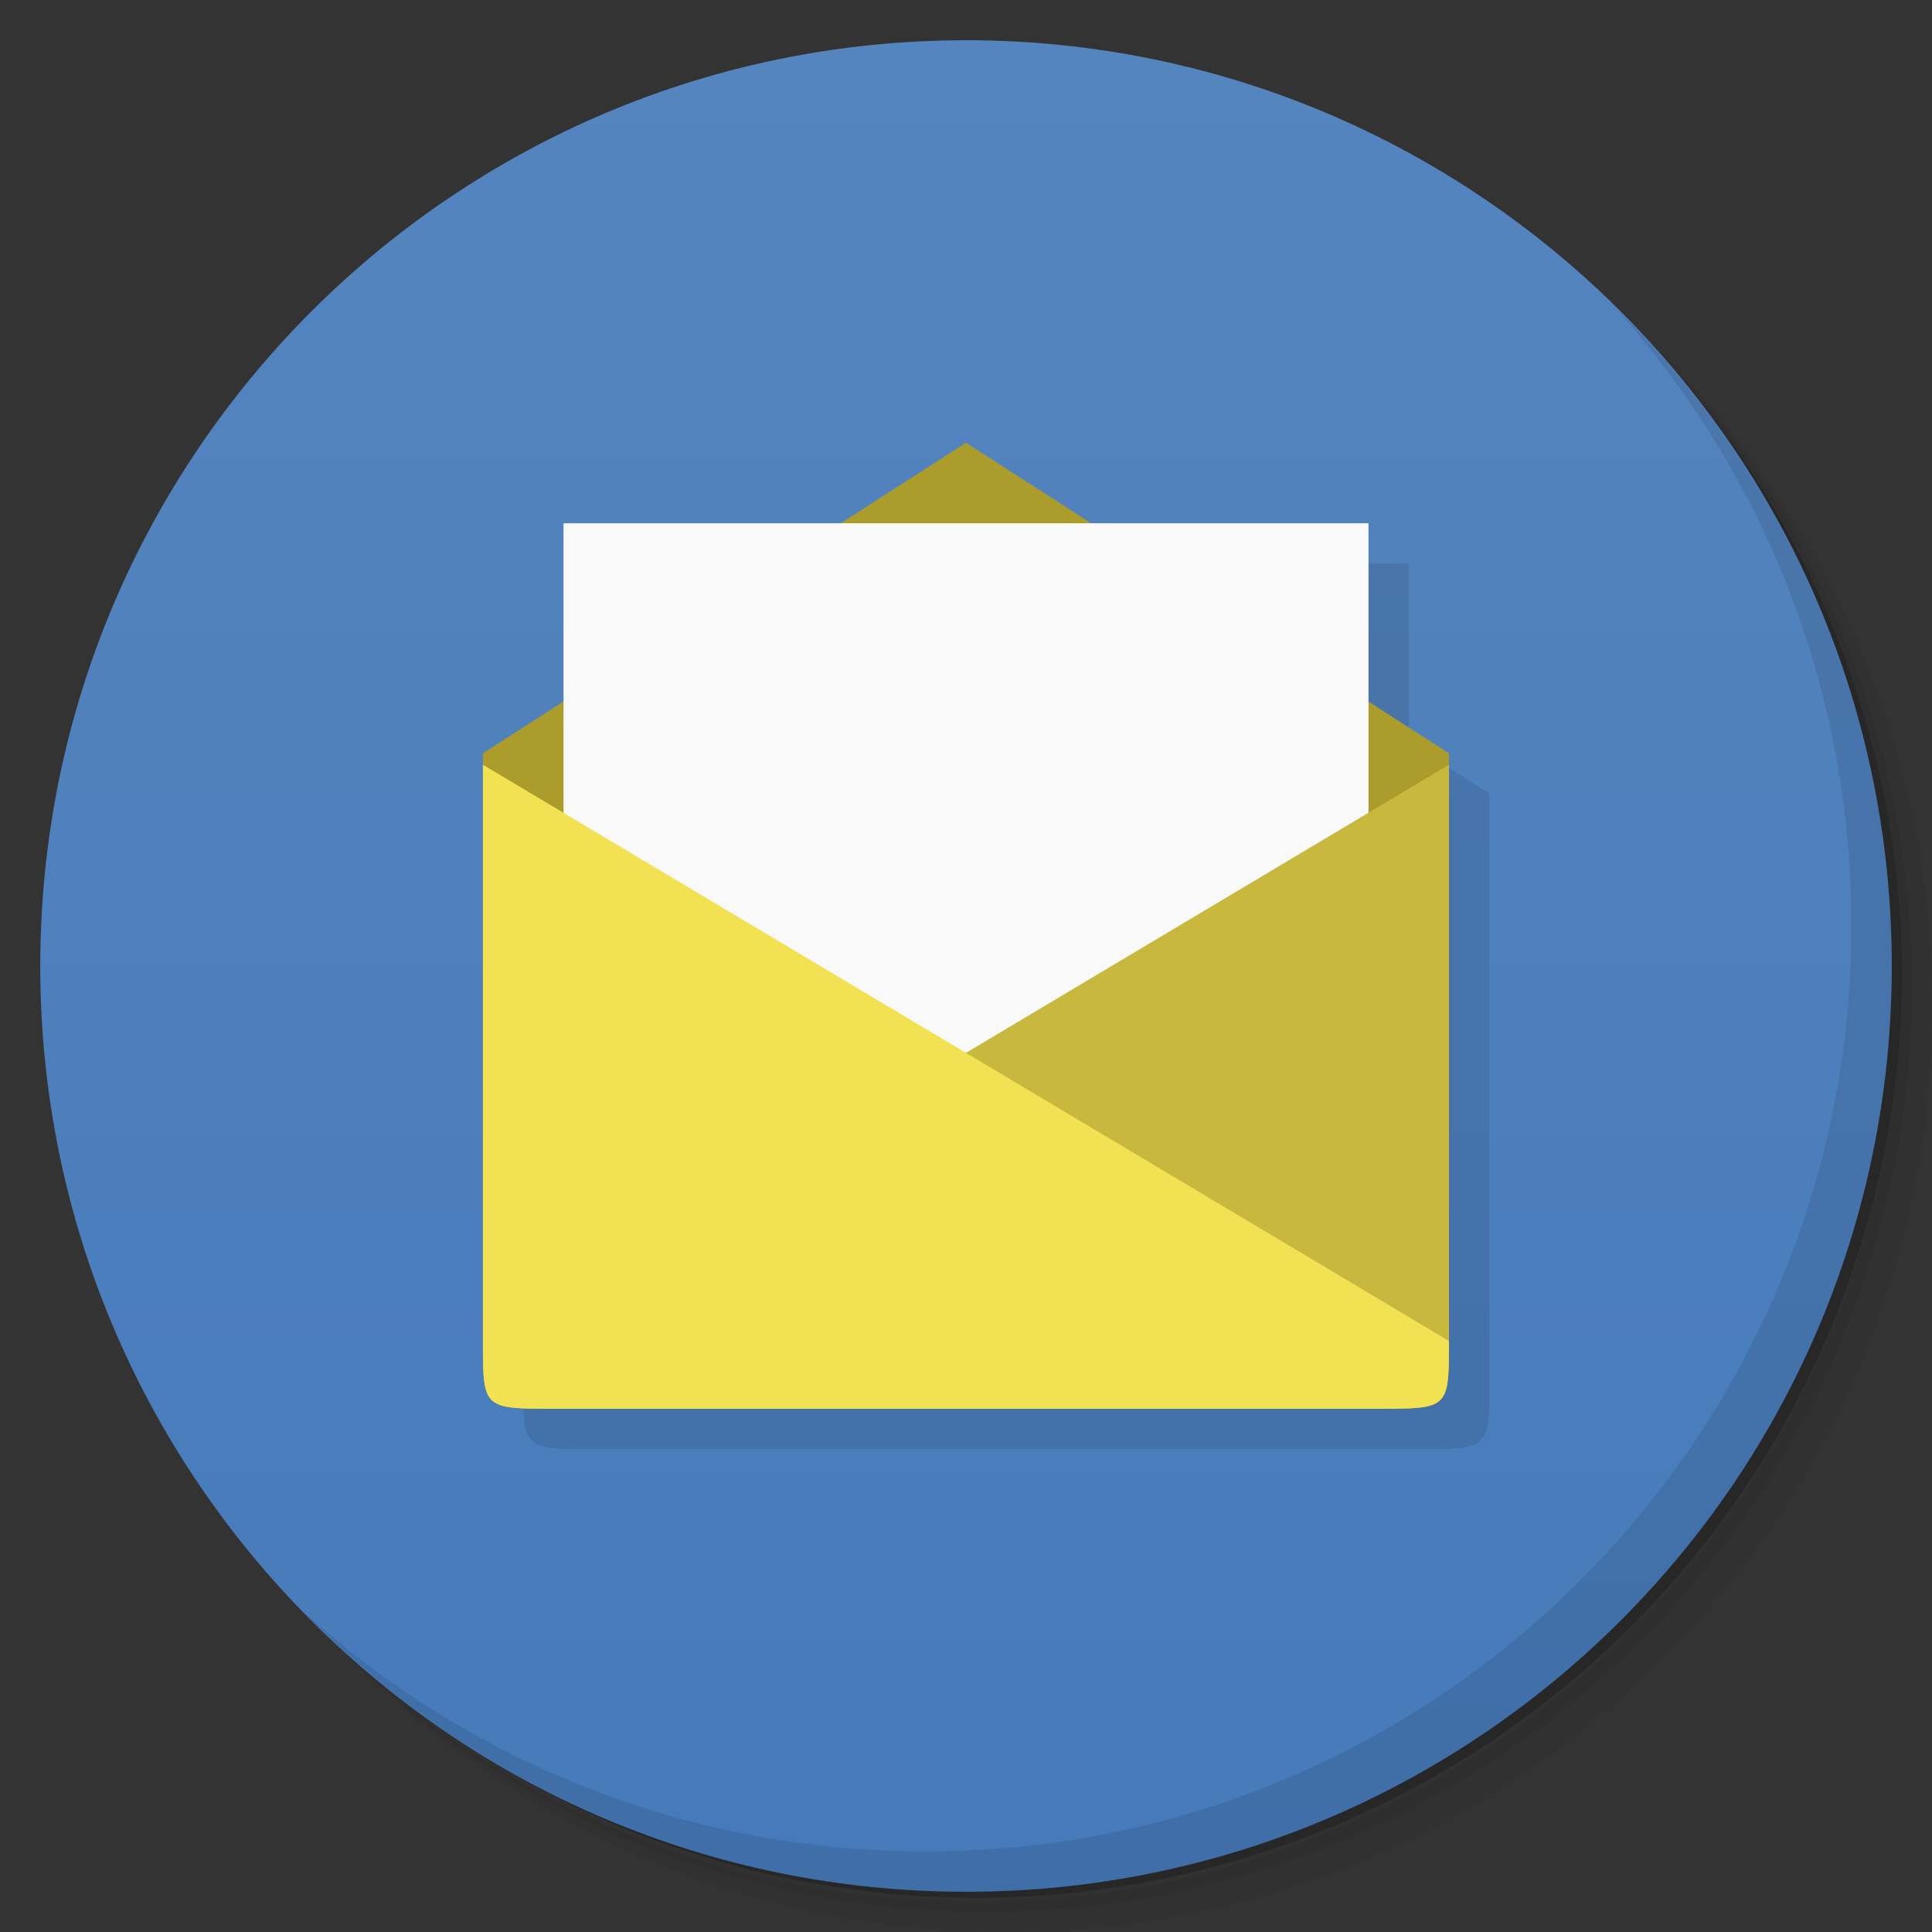 <?xml version="1.0" encoding="UTF-8"?>
<svg version="1.1" viewBox="0 0 48 48" xmlns="http://www.w3.org/2000/svg" xmlns:cc="http://creativecommons.org/ns#" xmlns:dc="http://purl.org/dc/elements/1.1/" xmlns:rdf="http://www.w3.org/1999/02/22-rdf-syntax-ns#">
 <rect x="0" y="0" width="48" height="48" fill="#333333" stroke="none"/>
 <defs>
  <linearGradient id="linearGradient3764" x2="0" y1="47" y2="1" gradientUnits="userSpaceOnUse">
   <stop stop-color="#467aba" offset="0"/>
   <stop stop-color="#5585bf" offset="1"/>
  </linearGradient>
  <clipPath id="clipPath-096131000">
   <g transform="translate(0 -1004.4)">
    <path transform="matrix(15.333 0 0 11.5 415 878.86)" d="m-24 13c0 1.105-0.672 2-1.5 2s-1.5-0.895-1.5-2 0.672-2 1.5-2 1.5 0.895 1.5 2z" fill="#1890d0"/>
   </g>
  </clipPath>
  <clipPath id="clipPath-113979640">
   <g transform="translate(0 -1004.4)">
    <path transform="matrix(15.333 0 0 11.5 415 878.86)" d="m-24 13c0 1.105-0.672 2-1.5 2s-1.5-0.895-1.5-2 0.672-2 1.5-2 1.5 0.895 1.5 2z" fill="#1890d0"/>
   </g>
  </clipPath>
 </defs>
 <path d="m36.31 5c5.859 4.062 9.688 10.831 9.688 18.5 0 12.426-10.07 22.5-22.5 22.5-7.669 0-14.438-3.828-18.5-9.688 1.037 1.822 2.306 3.499 3.781 4.969 4.085 3.712 9.514 5.969 15.469 5.969 12.703 0 23-10.298 23-23 0-5.954-2.256-11.384-5.969-15.469-1.469-1.475-3.147-2.744-4.969-3.781zm4.969 3.781c3.854 4.113 6.219 9.637 6.219 15.719 0 12.703-10.297 23-23 23-6.081 0-11.606-2.364-15.719-6.219 4.16 4.144 9.883 6.719 16.219 6.719 12.703 0 23-10.298 23-23 0-6.335-2.575-12.06-6.719-16.219z" opacity=".05"/>
 <path d="m41.28 8.781c3.712 4.085 5.969 9.514 5.969 15.469 0 12.703-10.297 23-23 23-5.954 0-11.384-2.256-15.469-5.969 4.113 3.854 9.637 6.219 15.719 6.219 12.703 0 23-10.298 23-23 0-6.081-2.364-11.606-6.219-15.719z" opacity=".1"/>
 <path d="m31.25 2.375c8.615 3.154 14.75 11.417 14.75 21.13 0 12.426-10.07 22.5-22.5 22.5-9.708 0-17.971-6.135-21.12-14.75a23 23 0 0 0 44.875-7 23 23 0 0 0-16-21.875z" opacity=".2"/>
 <path d="m24 1c12.703 0 23 10.297 23 23s-10.297 23-23 23-23-10.297-23-23 10.297-23 23-23z" fill="url(#linearGradient3764)"/>
 <g clip-path="url(#clipPath-096131000)">
  <g transform="translate(1,1)">
   <g opacity=".1">
    <g>
     <path d="m13.777 35h20.445c1.777 0 1.777 0 1.777-1.715v-14.57l-12-7.715-12 7.715v14.57c0 1.715 0 1.715 1.777 1.715"/>
     <path d="m14 13v20h20v-20m-20 0"/>
     <path d="m13.777 35h20.445c1.777 0 1.777 0 1.777-1.684v-14.316l-24 14.316c0 1.684 0 1.684 1.777 1.684"/>
     <path d="m34.22 35h-20.445c-1.777 0-1.777 0-1.777-1.684v-14.316l24 14.316c0 1.684 0 1.684-1.777 1.684"/>
    </g>
   </g>
  </g>
 </g>
 <g clip-path="url(#clipPath-113979640)">
  <path d="m13.777 35h20.445c1.777 0 1.777 0 1.777-1.715v-14.57l-12-7.715-12 7.715v14.57c0 1.715 0 1.715 1.777 1.715" fill="#ab9c2c"/>
  <path d="m14 13v20h20v-20m-20 0" fill="#f9f9f9"/>
  <path d="m13.777 35h20.445c1.777 0 1.777 0 1.777-1.684v-14.316l-24 14.316c0 1.684 0 1.684 1.777 1.684" fill="#c8b93e"/>
  <path d="m34.22 35h-20.445c-1.777 0-1.777 0-1.777-1.684v-14.316l24 14.316c0 1.684 0 1.684-1.777 1.684" fill="#f2e253"/>
 </g>
 <path d="m40.03 7.531c3.712 4.084 5.969 9.514 5.969 15.469 0 12.703-10.297 23-23 23-5.954 0-11.384-2.256-15.469-5.969 4.178 4.291 10.01 6.969 16.469 6.969 12.703 0 23-10.298 23-23 0-6.462-2.677-12.291-6.969-16.469z" opacity=".1"/>
</svg>
